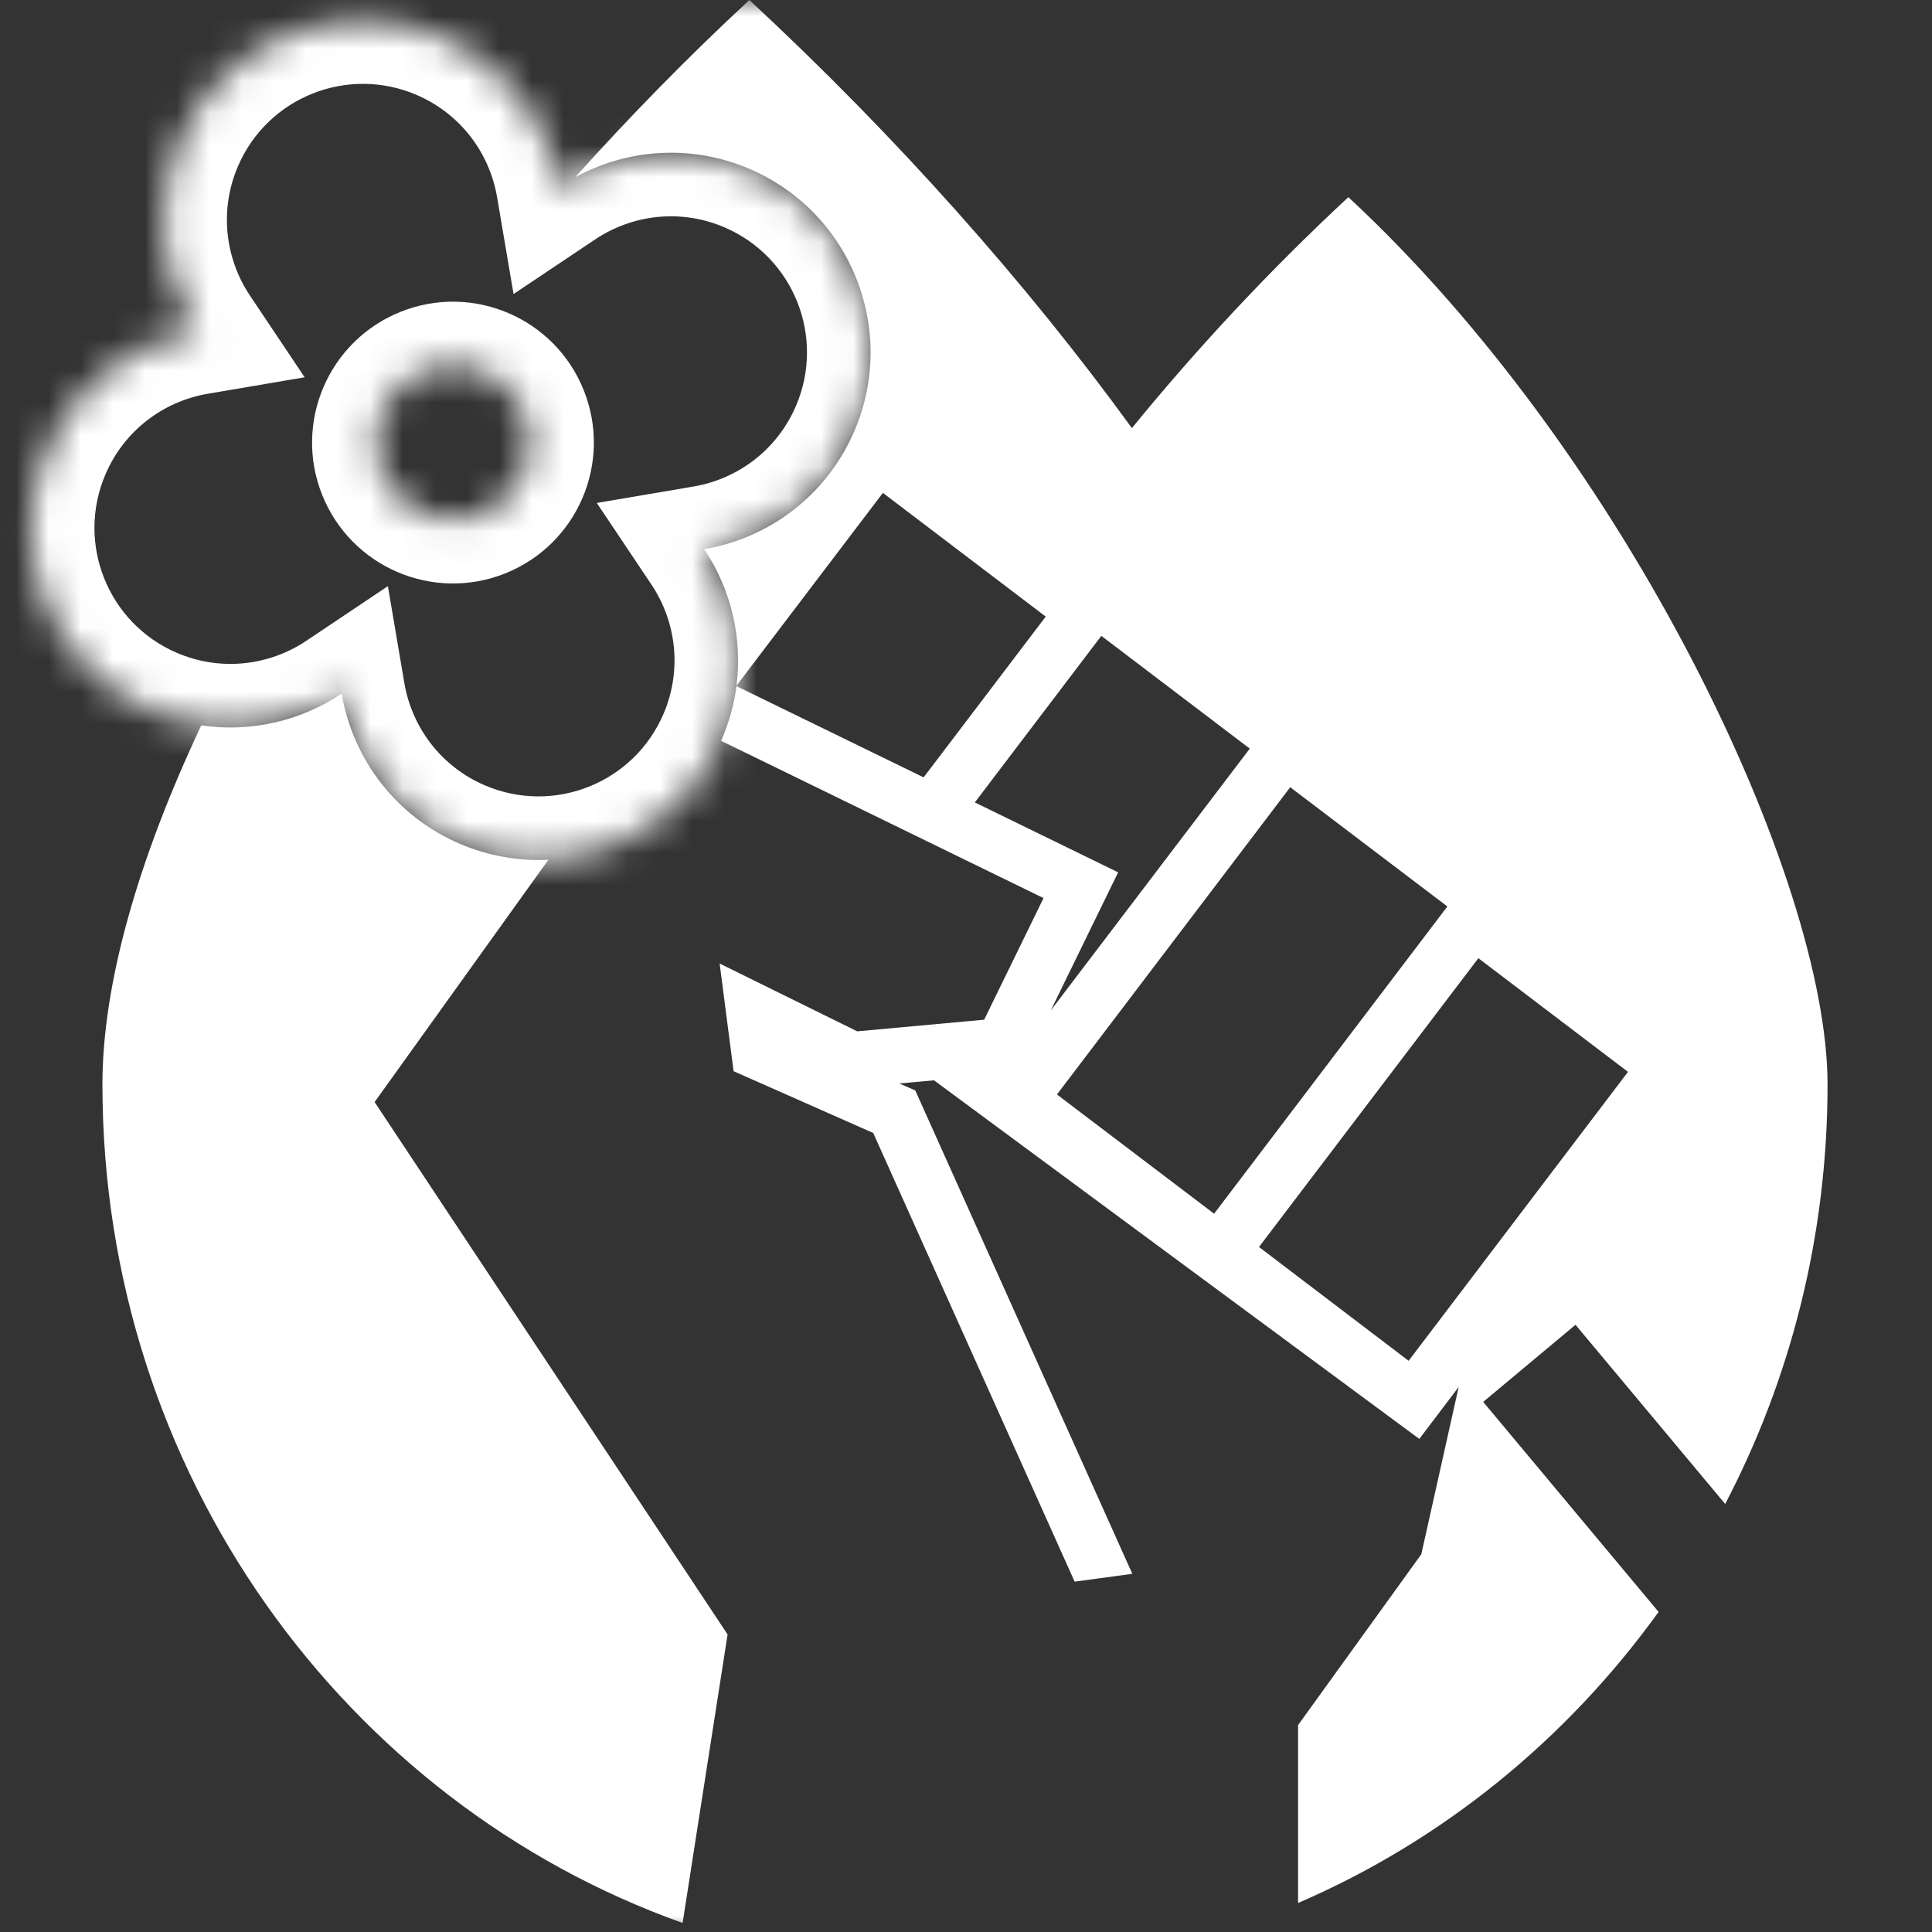 <svg width="60" height="60" viewBox="0 0 60 60" fill="none" xmlns="http://www.w3.org/2000/svg">
<rect x="0" y="0" width="60" height="60" fill="#333333" stroke="none"/>
<g clip-path="url(#clip0_2_5)">
<mask id="mask0_2_5" style="mask-type:luminance" maskUnits="userSpaceOnUse" x="0" y="0" width="60" height="60">
<path d="M60 0H0V60H60V0Z" fill="white"/>
</mask>
<g mask="url(#mask0_2_5)">
<mask id="mask1_2_5" style="mask-type:luminance" maskUnits="userSpaceOnUse" x="0" y="0" width="28" height="27">
<path fill-rule="evenodd" clip-rule="evenodd" d="M5.579 4.379C6.931 1.235 10.577 -0.218 13.721 1.135C15.726 1.997 17.044 3.792 17.384 5.795C19.072 4.665 21.281 4.387 23.287 5.249C26.431 6.602 27.884 10.248 26.531 13.392C25.668 15.397 23.873 16.715 21.87 17.055C23.001 18.743 23.279 20.952 22.416 22.957C21.064 26.102 17.418 27.554 14.274 26.202C12.268 25.339 10.951 23.544 10.611 21.541C8.923 22.672 6.714 22.95 4.708 22.087C1.564 20.735 0.111 17.089 1.464 13.944C2.326 11.939 4.121 10.622 6.124 10.282C4.994 8.593 4.716 6.384 5.579 4.379ZM13.179 11.515C11.947 12.005 11.347 13.402 11.838 14.633C12.328 15.865 13.724 16.465 14.956 15.975C16.187 15.484 16.788 14.088 16.297 12.856C15.807 11.625 14.41 11.024 13.179 11.515Z" fill="white"/>
</mask>
<g mask="url(#mask1_2_5)">
<path d="M17.384 5.795L15.438 6.126L15.949 9.132L18.482 7.436L17.384 5.795ZM21.87 17.055L21.54 15.109L18.534 15.62L20.23 18.153L21.87 17.055ZM10.611 21.541L12.557 21.21L12.046 18.204L9.512 19.901L10.611 21.541ZM6.124 10.282L6.455 12.228L9.461 11.717L7.765 9.183L6.124 10.282ZM14.502 -0.679C10.355 -2.462 5.548 -0.547 3.765 3.599L7.392 5.159C8.314 3.017 10.798 2.027 12.941 2.949L14.502 -0.679ZM19.331 5.464C18.883 2.829 17.147 0.459 14.502 -0.679L12.941 2.949C14.306 3.536 15.205 4.755 15.438 6.126L19.331 5.464ZM24.067 3.436C21.421 2.298 18.507 2.668 16.286 4.155L18.482 7.436C19.638 6.662 21.142 6.476 22.506 7.063L24.067 3.436ZM28.345 14.172C30.128 10.026 28.213 5.219 24.067 3.436L22.506 7.063C24.649 7.985 25.639 10.469 24.717 12.612L28.345 14.172ZM22.201 19.002C24.836 18.553 27.206 16.818 28.345 14.172L24.717 12.612C24.13 13.976 22.91 14.876 21.54 15.109L22.201 19.002ZM24.23 23.738C25.368 21.092 24.998 18.178 23.511 15.957L20.23 18.153C21.003 19.309 21.19 20.813 20.603 22.177L24.23 23.738ZM13.493 28.015C17.64 29.799 22.447 27.884 24.23 23.738L20.603 22.177C19.681 24.32 17.197 25.31 15.054 24.388L13.493 28.015ZM8.664 21.872C9.112 24.507 10.848 26.877 13.493 28.015L15.054 24.388C13.689 23.801 12.79 22.581 12.557 21.21L8.664 21.872ZM3.928 23.901C6.574 25.039 9.488 24.669 11.709 23.182L9.512 19.901C8.357 20.674 6.853 20.86 5.489 20.273L3.928 23.901ZM-0.35 13.164C-2.133 17.311 -0.218 22.117 3.928 23.901L5.489 20.273C3.346 19.352 2.356 16.867 3.278 14.725L-0.35 13.164ZM5.793 8.335C3.158 8.783 0.788 10.518 -0.35 13.164L3.278 14.725C3.865 13.36 5.084 12.461 6.455 12.228L5.793 8.335ZM3.765 3.599C2.627 6.245 2.997 9.159 4.484 11.38L7.765 9.183C6.991 8.028 6.805 6.524 7.392 5.159L3.765 3.599ZM13.672 13.902C13.585 13.684 13.691 13.436 13.91 13.349L12.448 9.681C10.204 10.575 9.109 13.12 10.003 15.364L13.672 13.902ZM14.225 14.14C14.007 14.227 13.759 14.121 13.672 13.902L10.003 15.364C10.898 17.608 13.442 18.703 15.687 17.809L14.225 14.14ZM14.463 13.587C14.55 13.806 14.444 14.053 14.225 14.14L15.687 17.809C17.931 16.914 19.026 14.37 18.131 12.125L14.463 13.587ZM13.91 13.349C14.128 13.262 14.376 13.368 14.463 13.587L18.131 12.125C17.237 9.881 14.693 8.786 12.448 9.681L13.91 13.349Z" fill="white"/>
</g>
<path fill-rule="evenodd" clip-rule="evenodd" d="M41.875 6.123C39.388 8.431 37.142 10.857 35.152 13.295C31.892 8.804 27.85 4.249 23.272 0C21.374 1.761 19.565 3.608 17.866 5.503C19.48 4.623 21.467 4.467 23.287 5.249C26.431 6.602 27.884 10.248 26.531 13.392C25.668 15.397 23.873 16.715 21.87 17.055C22.694 18.285 23.065 19.792 22.872 21.294L27.419 15.307L32.476 19.149L28.684 24.142L22.871 21.308C22.798 21.863 22.649 22.418 22.416 22.957C22.411 22.969 22.406 22.98 22.401 22.992L22.395 23.007L32.408 27.891L30.564 31.668L26.622 32.029L22.349 29.923L22.782 33.267L27.119 35.186L33.374 49.12L35.165 48.876L28.425 33.865L27.93 33.648L29.006 33.55L44.078 44.687L45.301 43.072L44.14 48.268L40.313 53.574V59.099C44.794 57.168 48.655 54.021 51.509 50.059L46.062 43.537L48.929 41.142L53.577 46.707C55.605 42.827 56.756 38.39 56.756 33.676C56.756 27.305 50.54 14.166 41.875 6.123ZM17.031 26.7C16.114 26.746 15.174 26.589 14.274 26.202C12.268 25.339 10.951 23.544 10.611 21.541C9.348 22.387 7.793 22.756 6.251 22.526C4.283 26.702 3.181 30.561 3.181 33.676C3.181 45.734 10.712 55.983 21.199 59.719L22.596 50.76L11.634 34.225L17.031 26.7ZM39.099 38.726L45.912 29.758L50.559 33.288L43.746 42.261L39.099 38.726ZM37.705 37.693L44.949 28.151L40.069 24.448L32.825 33.99L37.705 37.693ZM34.725 27.091L32.632 31.381L38.813 23.249L34.203 19.747L30.274 24.92L34.725 27.091Z" fill="white"/>
</g>
</g>
<defs>
<clipPath id="clip0_2_5">
<rect width="60" height="60" fill="white"/>
</clipPath>
</defs>
</svg>
